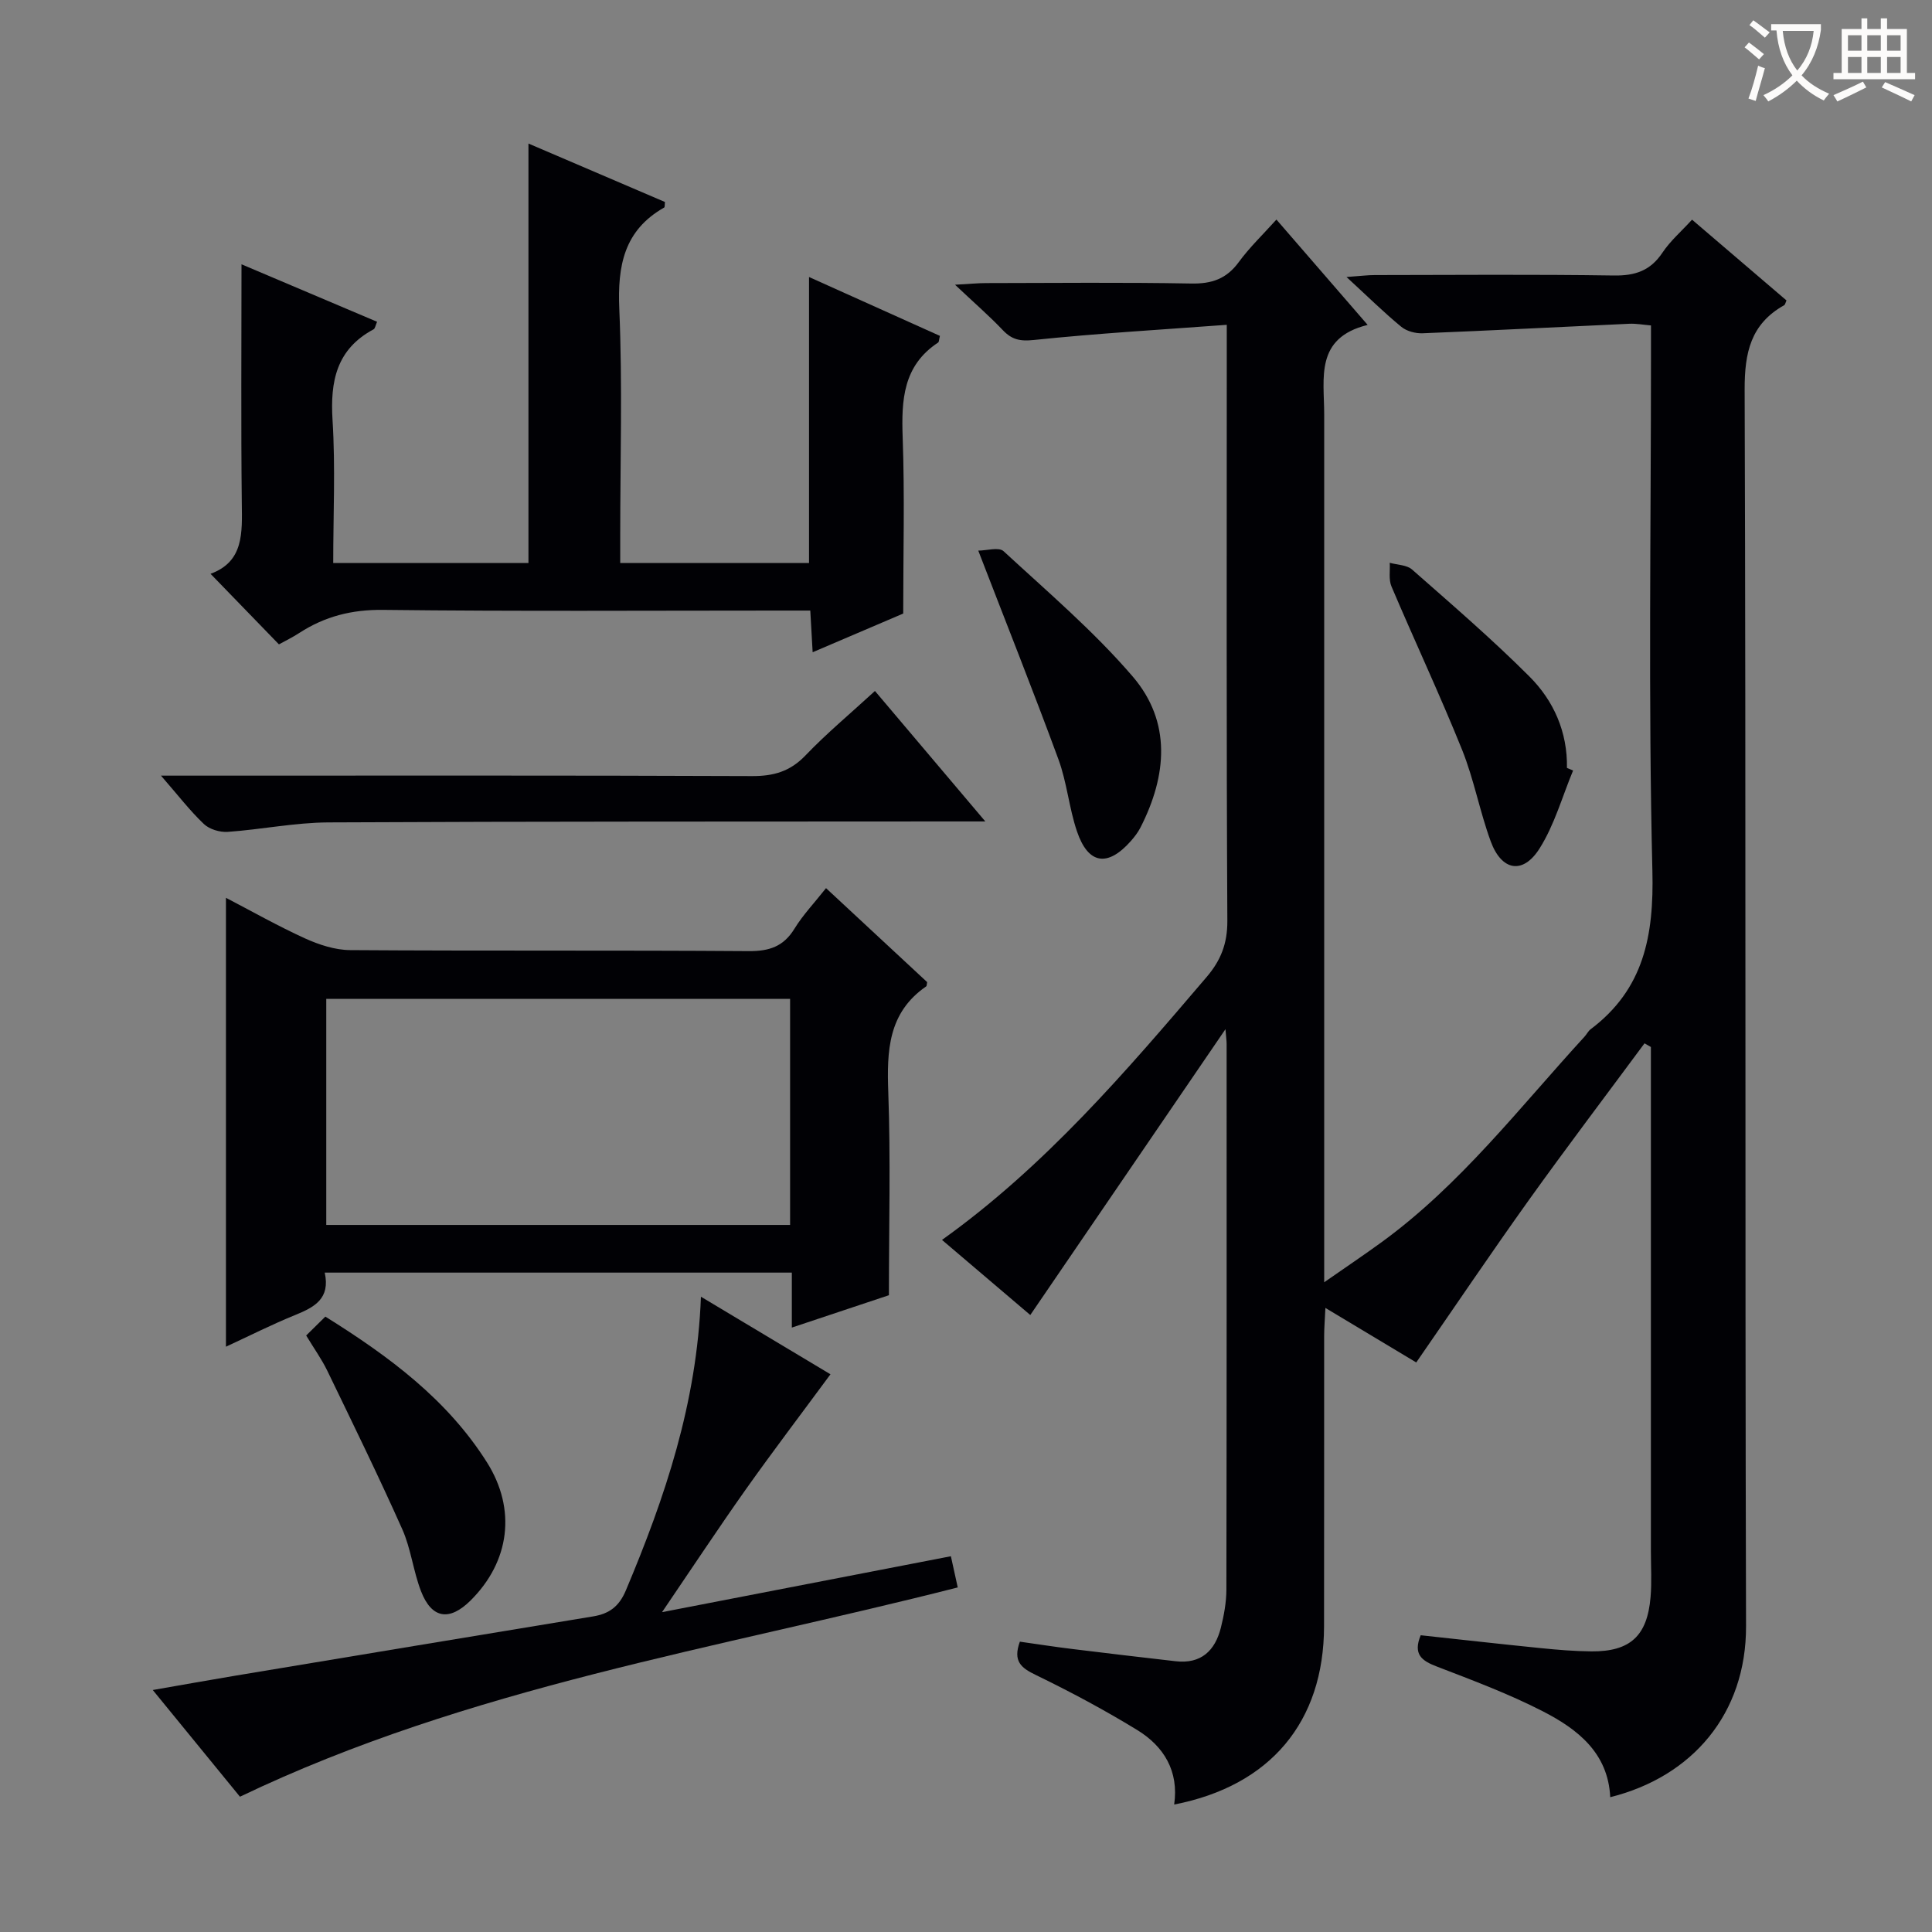 <svg enable-background="new 0 0 400 400" viewBox="0 0 400 400" xmlns="http://www.w3.org/2000/svg"><rect x="0" y="0" width="400" height="400" fill="#808080" stroke="none"/><g fill="#010105"><path d="m213.31 272.26c-5.52-4.7-11.85-10.08-18.28-15.55 21.33-15.25 38.06-34.82 54.78-54.42 2.95-3.45 4.32-6.93 4.3-11.63-.21-38.67-.12-77.33-.12-116 0-1.97 0-3.95 0-7.41-13.62 1.01-26.81 1.77-39.94 3.14-2.88.3-4.56-.07-6.44-2.05-2.75-2.9-5.78-5.52-9.88-9.39 3.12-.17 4.77-.34 6.42-.34 14.17-.02 28.34-.17 42.5.09 4.24.08 7.28-.96 9.82-4.43 2.23-3.05 5-5.7 7.8-8.81 6.27 7.24 12.22 14.11 18.89 21.81-10.97 2.69-9 11.01-9 18.49v172.5 7.22c4.45-3.1 8.2-5.62 11.86-8.28 16.34-11.89 28.55-27.86 42.04-42.57.45-.49.75-1.15 1.27-1.54 11.04-8.31 13.11-19.41 12.78-32.78-.86-35.48-.29-70.99-.29-106.49 0-1.99 0-3.97 0-6.44-1.63-.14-3.05-.41-4.46-.35-14.27.65-28.54 1.4-42.82 1.97-1.48.06-3.32-.43-4.43-1.35-3.57-2.94-6.88-6.2-11.33-10.3 3.04-.22 4.43-.4 5.83-.4 16.5-.02 33-.16 49.5.09 4.41.07 7.58-.98 10.08-4.73 1.63-2.44 3.93-4.42 6.13-6.83 6.72 5.74 13.15 11.24 19.55 16.72-.21.46-.27.87-.48.99-6.92 3.89-8.2 9.79-8.18 17.48.29 85.33.05 170.66.29 256 .05 18.14-11.12 31.18-28.12 35.42-.43-9.18-6.77-14.09-13.93-17.77-7.06-3.63-14.56-6.43-21.99-9.29-3.11-1.19-4.95-2.52-3.32-6.47 8.21.89 16.55 1.83 24.9 2.67 3.47.35 6.96.64 10.44.67 8.02.06 11.57-3.18 12.25-11.23.27-3.14.07-6.33.07-9.49 0-33 0-66 0-99 0-1.8 0-3.61 0-5.41-.44-.25-.88-.51-1.32-.76-7.99 10.8-16.11 21.51-23.93 32.43-7.83 10.95-15.36 22.12-23.33 33.64-6.11-3.67-12.15-7.29-18.81-11.29-.11 2.43-.26 4.18-.26 5.92-.02 20 .02 40-.02 60-.04 19.8-11.12 33.03-31.03 36.9 1-6.92-2.13-12.05-7.67-15.44-6.78-4.15-13.82-7.91-20.97-11.38-3.01-1.46-4.8-2.8-3.31-6.9 3.55.5 7.25 1.08 10.96 1.53 7.09.88 14.18 1.7 21.28 2.52 5.28.61 8.18-2.18 9.38-6.95.64-2.55 1.13-5.23 1.14-7.85.07-37.67.05-75.33.05-113 0-.64-.1-1.28-.24-3.06-13.74 20.15-26.96 39.49-40.41 59.18z"/><path d="m43.59 118.8c6.93-2.53 6.54-8.51 6.47-14.67-.18-16.28-.06-32.57-.06-49.41 8.97 3.8 18.43 7.82 28.07 11.9-.34.77-.41 1.39-.72 1.56-7.68 4.11-9.01 10.73-8.5 18.82.61 9.74.14 19.54.14 29.56h40.42c0-28.93 0-57.61 0-86.84 9.53 4.08 18.93 8.1 28.26 12.1-.07.6-.01 1.06-.15 1.14-8.33 4.72-9.69 12.05-9.3 21.03.67 15.63.19 31.31.19 46.98v5.59h39.09c0-19.68 0-39.19 0-59.21 9.15 4.12 18.16 8.17 27.1 12.19-.2.79-.18 1.25-.37 1.38-7.27 4.78-7.62 11.9-7.34 19.68.43 11.94.11 23.9.11 36.43-5.49 2.35-11.87 5.07-18.75 8.01-.17-2.95-.31-5.49-.49-8.63-2.06 0-4.01 0-5.96 0-27.49 0-54.98.18-82.47-.14-6.48-.08-12.07 1.34-17.37 4.78-1.38.9-2.87 1.62-4.21 2.36-4.67-4.82-9.18-9.47-14.16-14.61z"/><path d="m67.23 263.48c1.19 5.39-2.12 7.15-6.07 8.76-4.9 1.99-9.64 4.39-14.38 6.58 0-30.99 0-61.76 0-92.94 5.27 2.74 10.7 5.82 16.36 8.4 2.91 1.32 6.23 2.41 9.37 2.43 27.49.19 54.99.01 82.48.21 4.27.03 7.23-.94 9.5-4.65 1.72-2.81 4.05-5.25 6.53-8.39 7.14 6.63 14.12 13.12 20.94 19.46-.11.56-.09.81-.19.87-7.92 5.45-8.17 13.36-7.86 21.97.5 13.77.13 27.57.13 41.98-5.89 1.96-12.63 4.21-20.1 6.7 0-4.11 0-7.65 0-11.38-32.48 0-64.38 0-96.71 0zm96.35-9.87c0-15.94 0-31.33 0-46.81-32.25 0-64.15 0-96.03 0v46.81z"/><path d="m145.12 268.47c9.74 5.83 18.68 11.19 26.82 16.06-5.91 8.02-11.86 15.84-17.54 23.85-5.64 7.97-11.02 16.12-17.33 25.4 20.72-4.01 40.11-7.77 59.8-11.58.47 2.15.92 4.2 1.42 6.46-50.06 12.77-101.17 20.6-148.61 43.33-5.55-6.79-11.41-13.96-18.05-22.09 6.21-1.08 11.59-2.05 16.98-2.95 24.72-4.11 49.45-8.22 74.18-12.29 3.35-.55 5.39-2.05 6.8-5.41 8.09-19.21 14.71-38.77 15.53-60.78z"/><path d="m33.33 160.59h6.91c38.49 0 76.97-.07 115.46.09 4.47.02 7.89-.96 11.06-4.27 4.35-4.55 9.22-8.6 14.39-13.35 7.45 8.81 14.7 17.37 22.85 27.01-2.72 0-4.4 0-6.08 0-43.32.04-86.63-.02-129.95.2-6.94.04-13.87 1.47-20.82 1.96-1.63.11-3.78-.53-4.93-1.62-2.88-2.73-5.32-5.92-8.89-10.02z"/><path d="m202.54 114c1.71 0 4.26-.79 5.24.12 9.13 8.43 18.67 16.55 26.73 25.94 8.07 9.41 7.09 20.52 1.62 31.25-.52 1.02-1.25 1.97-2.01 2.83-4.81 5.43-8.83 4.82-11.15-2.03-1.64-4.84-2.07-10.11-3.83-14.89-5.19-14.11-10.76-28.08-16.6-43.22z"/><path d="m63.39 276.5c1.38-1.36 2.64-2.6 3.97-3.91 13.26 8.27 25.24 17.17 33.45 30.16 6.16 9.75 4.72 20.57-3.38 28.61-4.37 4.34-8.05 3.79-10.26-1.91-1.61-4.16-2.08-8.79-3.89-12.85-4.93-11.05-10.26-21.93-15.53-32.83-1.15-2.37-2.71-4.54-4.36-7.27z"/><path d="m325.69 159.53c-2.25 5.41-3.85 11.24-6.93 16.12-3.44 5.47-7.87 4.68-10.12-1.45-2.28-6.21-3.47-12.84-5.93-18.96-4.59-11.39-9.82-22.52-14.62-33.82-.61-1.43-.26-3.26-.36-4.9 1.56.44 3.53.43 4.63 1.4 8.23 7.24 16.56 14.41 24.3 22.15 5.03 5.03 7.89 11.5 7.76 18.92.42.18.85.36 1.27.54z"/></g><path d="m362.1 8.8c1.1.8 2.1 1.6 3.1 2.4l-1 1.1c-1.3-1.1-2.3-2-3-2.5zm1.9 4.8c.5.2.9.4 1.4.5-.6 2.3-1.3 4.5-1.9 6.8l-1.5-.5c.8-2.1 1.4-4.3 2-6.8zm-1-9.4c1.3.9 2.4 1.8 3.4 2.5l-1 1.1c-1.4-1.2-2.4-2.1-3.2-2.6zm3.7 2.2v-1.4h10.3v1.2c-.5 3.6-1.8 6.8-4 9.4 1.5 1.6 3.4 2.8 5.7 3.8-.3.4-.7.8-1.1 1.4-2.3-1.1-4.1-2.5-5.6-4.1-1.6 1.6-3.6 3.1-5.9 4.3-.3-.5-.7-.9-1-1.3 2.4-1.1 4.4-2.5 6-4.1-1.9-2.5-3-5.6-3.3-9.3h-1.1zm8.8 0h-6.4c.3 3.3 1.3 6 3 8.2 2-2.3 3.1-5.1 3.4-8.2z" fill="#fcfbfa"/><path d="m385.3 3.8h1.3v2.2h2.8v-2.2h1.3v2.2h4.1v9.1h1.7v1.3h-16.9v-1.3h1.7v-9.1h4.1v-2.2zm.4 13.1.7 1.2c-1.8.9-3.8 1.9-6 2.9-.2-.4-.5-.8-.8-1.3 2.3-1 4.3-1.9 6.1-2.8zm-3.1-6.4h2.8v-3.2h-2.8zm0 4.6h2.8v-3.3h-2.8zm4-4.6h2.8v-3.2h-2.8zm0 4.6h2.8v-3.3h-2.8zm3.7 1.9c2.1.9 4.1 1.8 6.1 2.7l-.7 1.3c-2.2-1.1-4.2-2-6.1-2.9zm3.2-9.7h-2.8v3.2h2.8zm-2.8 7.8h2.8v-3.3h-2.8z" fill="#fcfbfa"/></svg>